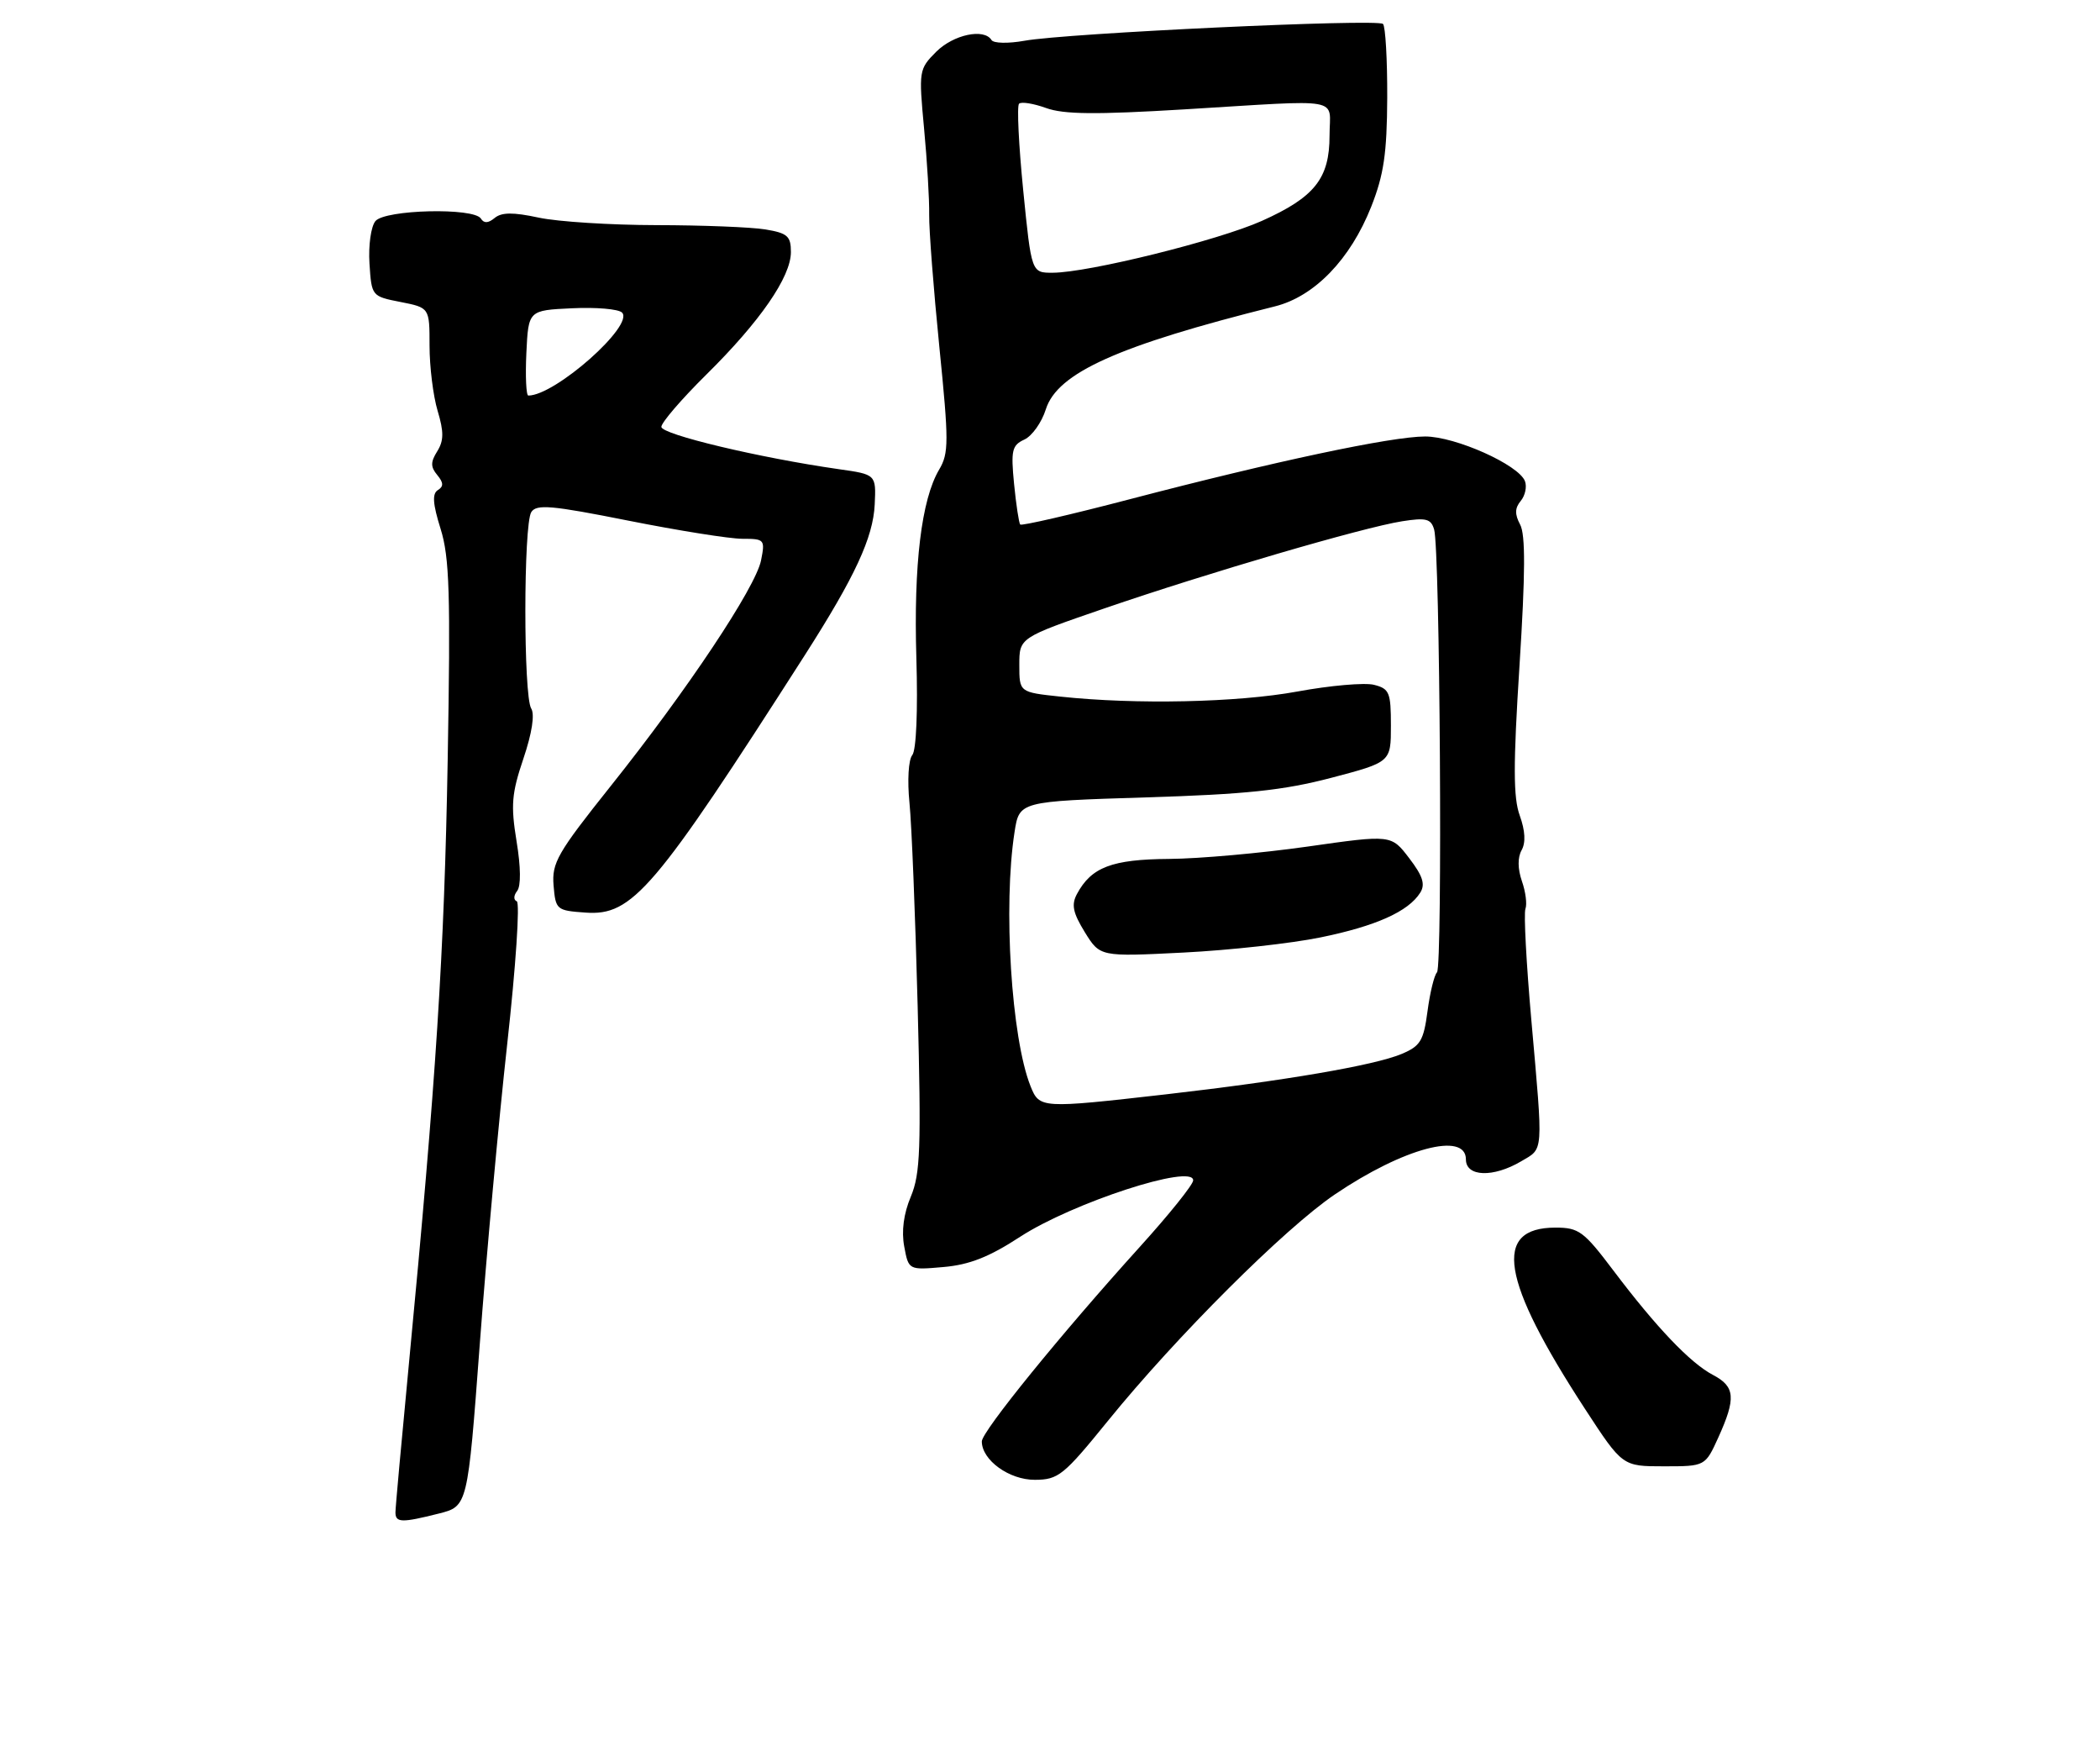 <?xml version="1.0" encoding="UTF-8" standalone="no"?>
<!DOCTYPE svg PUBLIC "-//W3C//DTD SVG 1.1//EN" "http://www.w3.org/Graphics/SVG/1.1/DTD/svg11.dtd" >
<svg xmlns="http://www.w3.org/2000/svg" xmlns:xlink="http://www.w3.org/1999/xlink" version="1.1" viewBox="0 0 308 256">
 <g >
 <path fill="currentColor"
d=" M 64.35 221.93 C 68.59 220.86 68.59 220.86 70.36 197.18 C 71.33 184.16 73.15 164.28 74.40 153.00 C 75.65 141.72 76.28 132.34 75.79 132.15 C 75.30 131.96 75.33 131.30 75.84 130.65 C 76.42 129.94 76.39 127.14 75.76 123.34 C 74.90 118.06 75.04 116.34 76.77 111.22 C 78.03 107.49 78.45 104.75 77.91 103.88 C 76.76 102.06 76.77 76.91 77.92 75.09 C 78.68 73.90 80.87 74.09 92.16 76.34 C 99.50 77.80 107.02 79.00 108.88 79.00 C 112.13 79.00 112.23 79.11 111.62 82.17 C 110.82 86.14 100.80 101.19 89.52 115.32 C 81.76 125.05 80.92 126.52 81.19 129.82 C 81.49 133.40 81.62 133.51 85.87 133.81 C 92.76 134.31 95.96 130.55 118.08 96.00 C 125.39 84.57 128.06 78.82 128.29 73.98 C 128.50 69.57 128.50 69.57 123.00 68.79 C 111.40 67.13 97.00 63.70 97.00 62.59 C 97.00 61.96 99.95 58.53 103.55 54.97 C 111.47 47.16 116.00 40.60 116.00 36.96 C 116.00 34.62 115.50 34.18 112.25 33.64 C 110.19 33.30 103.01 33.02 96.30 33.01 C 89.59 33.00 81.81 32.51 79.01 31.91 C 75.25 31.10 73.57 31.12 72.55 31.96 C 71.61 32.74 70.98 32.77 70.53 32.05 C 69.52 30.41 56.47 30.72 55.06 32.42 C 54.41 33.22 54.02 35.96 54.19 38.65 C 54.50 43.43 54.52 43.45 58.75 44.28 C 63.00 45.12 63.00 45.12 63.00 50.69 C 63.00 53.76 63.53 58.05 64.18 60.22 C 65.11 63.32 65.10 64.61 64.13 66.17 C 63.14 67.75 63.14 68.46 64.13 69.65 C 65.06 70.77 65.08 71.33 64.22 71.86 C 63.37 72.39 63.47 73.87 64.62 77.54 C 65.93 81.72 66.09 87.06 65.66 111.50 C 65.16 139.77 63.98 158.08 59.97 200.00 C 58.89 211.28 58.00 221.06 58.00 221.75 C 58.00 223.28 58.91 223.30 64.35 221.93 Z  M 162.50 208.33 C 172.48 196.02 188.44 180.10 195.77 175.14 C 205.83 168.33 215.00 165.88 215.00 170.00 C 215.00 172.56 219.00 172.70 223.10 170.28 C 226.43 168.31 226.35 169.43 224.59 149.50 C 223.86 141.25 223.47 133.94 223.73 133.26 C 223.99 132.58 223.76 130.75 223.21 129.19 C 222.59 127.39 222.57 125.73 223.17 124.66 C 223.79 123.55 223.70 121.81 222.90 119.59 C 221.94 116.95 221.93 112.19 222.86 97.59 C 223.72 84.07 223.75 78.39 222.95 76.91 C 222.15 75.41 222.17 74.50 223.04 73.45 C 223.69 72.67 223.97 71.36 223.66 70.55 C 222.74 68.15 213.46 64.00 209.02 64.00 C 204.10 64.00 186.95 67.64 165.74 73.19 C 157.07 75.46 149.82 77.13 149.63 76.91 C 149.44 76.68 149.03 74.00 148.73 70.95 C 148.25 66.03 148.42 65.29 150.24 64.45 C 151.37 63.93 152.79 61.93 153.39 60.01 C 155.09 54.66 164.00 50.66 187.00 44.92 C 192.79 43.47 198.06 38.02 201.11 30.31 C 202.96 25.63 203.42 22.51 203.46 14.34 C 203.48 8.75 203.20 3.87 202.84 3.51 C 202.06 2.72 156.37 4.86 150.23 5.98 C 147.88 6.40 145.72 6.36 145.42 5.87 C 144.33 4.11 139.84 5.07 137.31 7.59 C 134.77 10.14 134.74 10.37 135.53 18.84 C 135.98 23.61 136.32 29.30 136.28 31.50 C 136.25 33.70 136.92 42.41 137.77 50.85 C 139.17 64.77 139.17 66.45 137.74 68.86 C 135.14 73.26 133.99 82.78 134.40 96.50 C 134.63 104.21 134.39 110.00 133.80 110.72 C 133.24 111.40 133.06 114.45 133.39 117.72 C 133.71 120.90 134.25 134.32 134.59 147.54 C 135.12 168.37 134.99 172.09 133.59 175.45 C 132.53 177.96 132.20 180.53 132.62 182.77 C 133.26 186.23 133.26 186.23 138.38 185.78 C 142.18 185.45 145.08 184.31 149.63 181.34 C 157.29 176.36 175.00 170.59 175.00 173.07 C 175.00 173.69 171.47 178.08 167.16 182.84 C 155.62 195.59 144.00 209.89 144.00 211.35 C 144.00 214.09 148.02 217.00 151.79 216.98 C 155.23 216.96 156.00 216.34 162.50 208.33 Z  M 252.03 210.75 C 254.63 205.01 254.49 203.31 251.25 201.61 C 247.91 199.86 242.90 194.60 236.60 186.25 C 232.29 180.54 231.56 180.00 228.14 180.00 C 218.88 180.00 220.13 187.66 232.47 206.59 C 237.96 215.00 237.96 215.00 244.03 215.00 C 250.10 215.00 250.10 215.00 252.03 210.75 Z  M 77.20 51.75 C 77.50 45.50 77.50 45.50 83.90 45.20 C 87.42 45.03 90.71 45.31 91.23 45.83 C 93.08 47.68 81.43 58.00 77.49 58.00 C 77.17 58.00 77.04 55.19 77.20 51.75 Z  M 151.14 159.25 C 148.33 152.20 147.11 132.85 148.80 122.00 C 149.50 117.50 149.50 117.50 168.00 116.92 C 182.75 116.47 188.27 115.88 195.25 114.05 C 204.00 111.75 204.00 111.75 204.00 106.40 C 204.00 101.52 203.78 100.98 201.51 100.41 C 200.14 100.07 195.08 100.51 190.26 101.40 C 181.45 103.01 166.63 103.33 155.50 102.14 C 149.50 101.50 149.50 101.50 149.50 97.50 C 149.50 93.50 149.50 93.50 162.00 89.20 C 177.11 84.01 199.95 77.32 205.65 76.43 C 209.16 75.88 209.88 76.06 210.34 77.64 C 211.20 80.53 211.59 141.74 210.76 142.57 C 210.36 142.97 209.73 145.54 209.37 148.26 C 208.79 152.63 208.33 153.38 205.54 154.55 C 201.53 156.22 188.39 158.47 171.00 160.46 C 152.63 162.55 152.46 162.54 151.14 159.25 Z  M 193.67 137.45 C 201.80 135.79 206.57 133.65 208.30 130.89 C 209.07 129.67 208.68 128.44 206.68 125.83 C 204.05 122.38 204.05 122.38 191.78 124.13 C 185.02 125.09 175.89 125.91 171.47 125.94 C 163.08 126.00 160.06 127.15 157.95 131.09 C 157.11 132.66 157.36 133.84 159.11 136.69 C 161.34 140.29 161.34 140.29 173.59 139.67 C 180.33 139.33 189.37 138.33 193.67 137.45 Z  M 150.07 27.90 C 149.41 21.25 149.13 15.54 149.46 15.21 C 149.78 14.88 151.57 15.17 153.43 15.84 C 156.02 16.78 160.74 16.82 173.65 16.04 C 197.45 14.60 195.00 14.16 195.00 19.87 C 195.00 26.17 192.83 28.91 185.07 32.39 C 178.68 35.25 159.63 39.98 154.39 39.99 C 151.28 40.00 151.28 40.00 150.07 27.90 Z "/>
</g>
</svg>